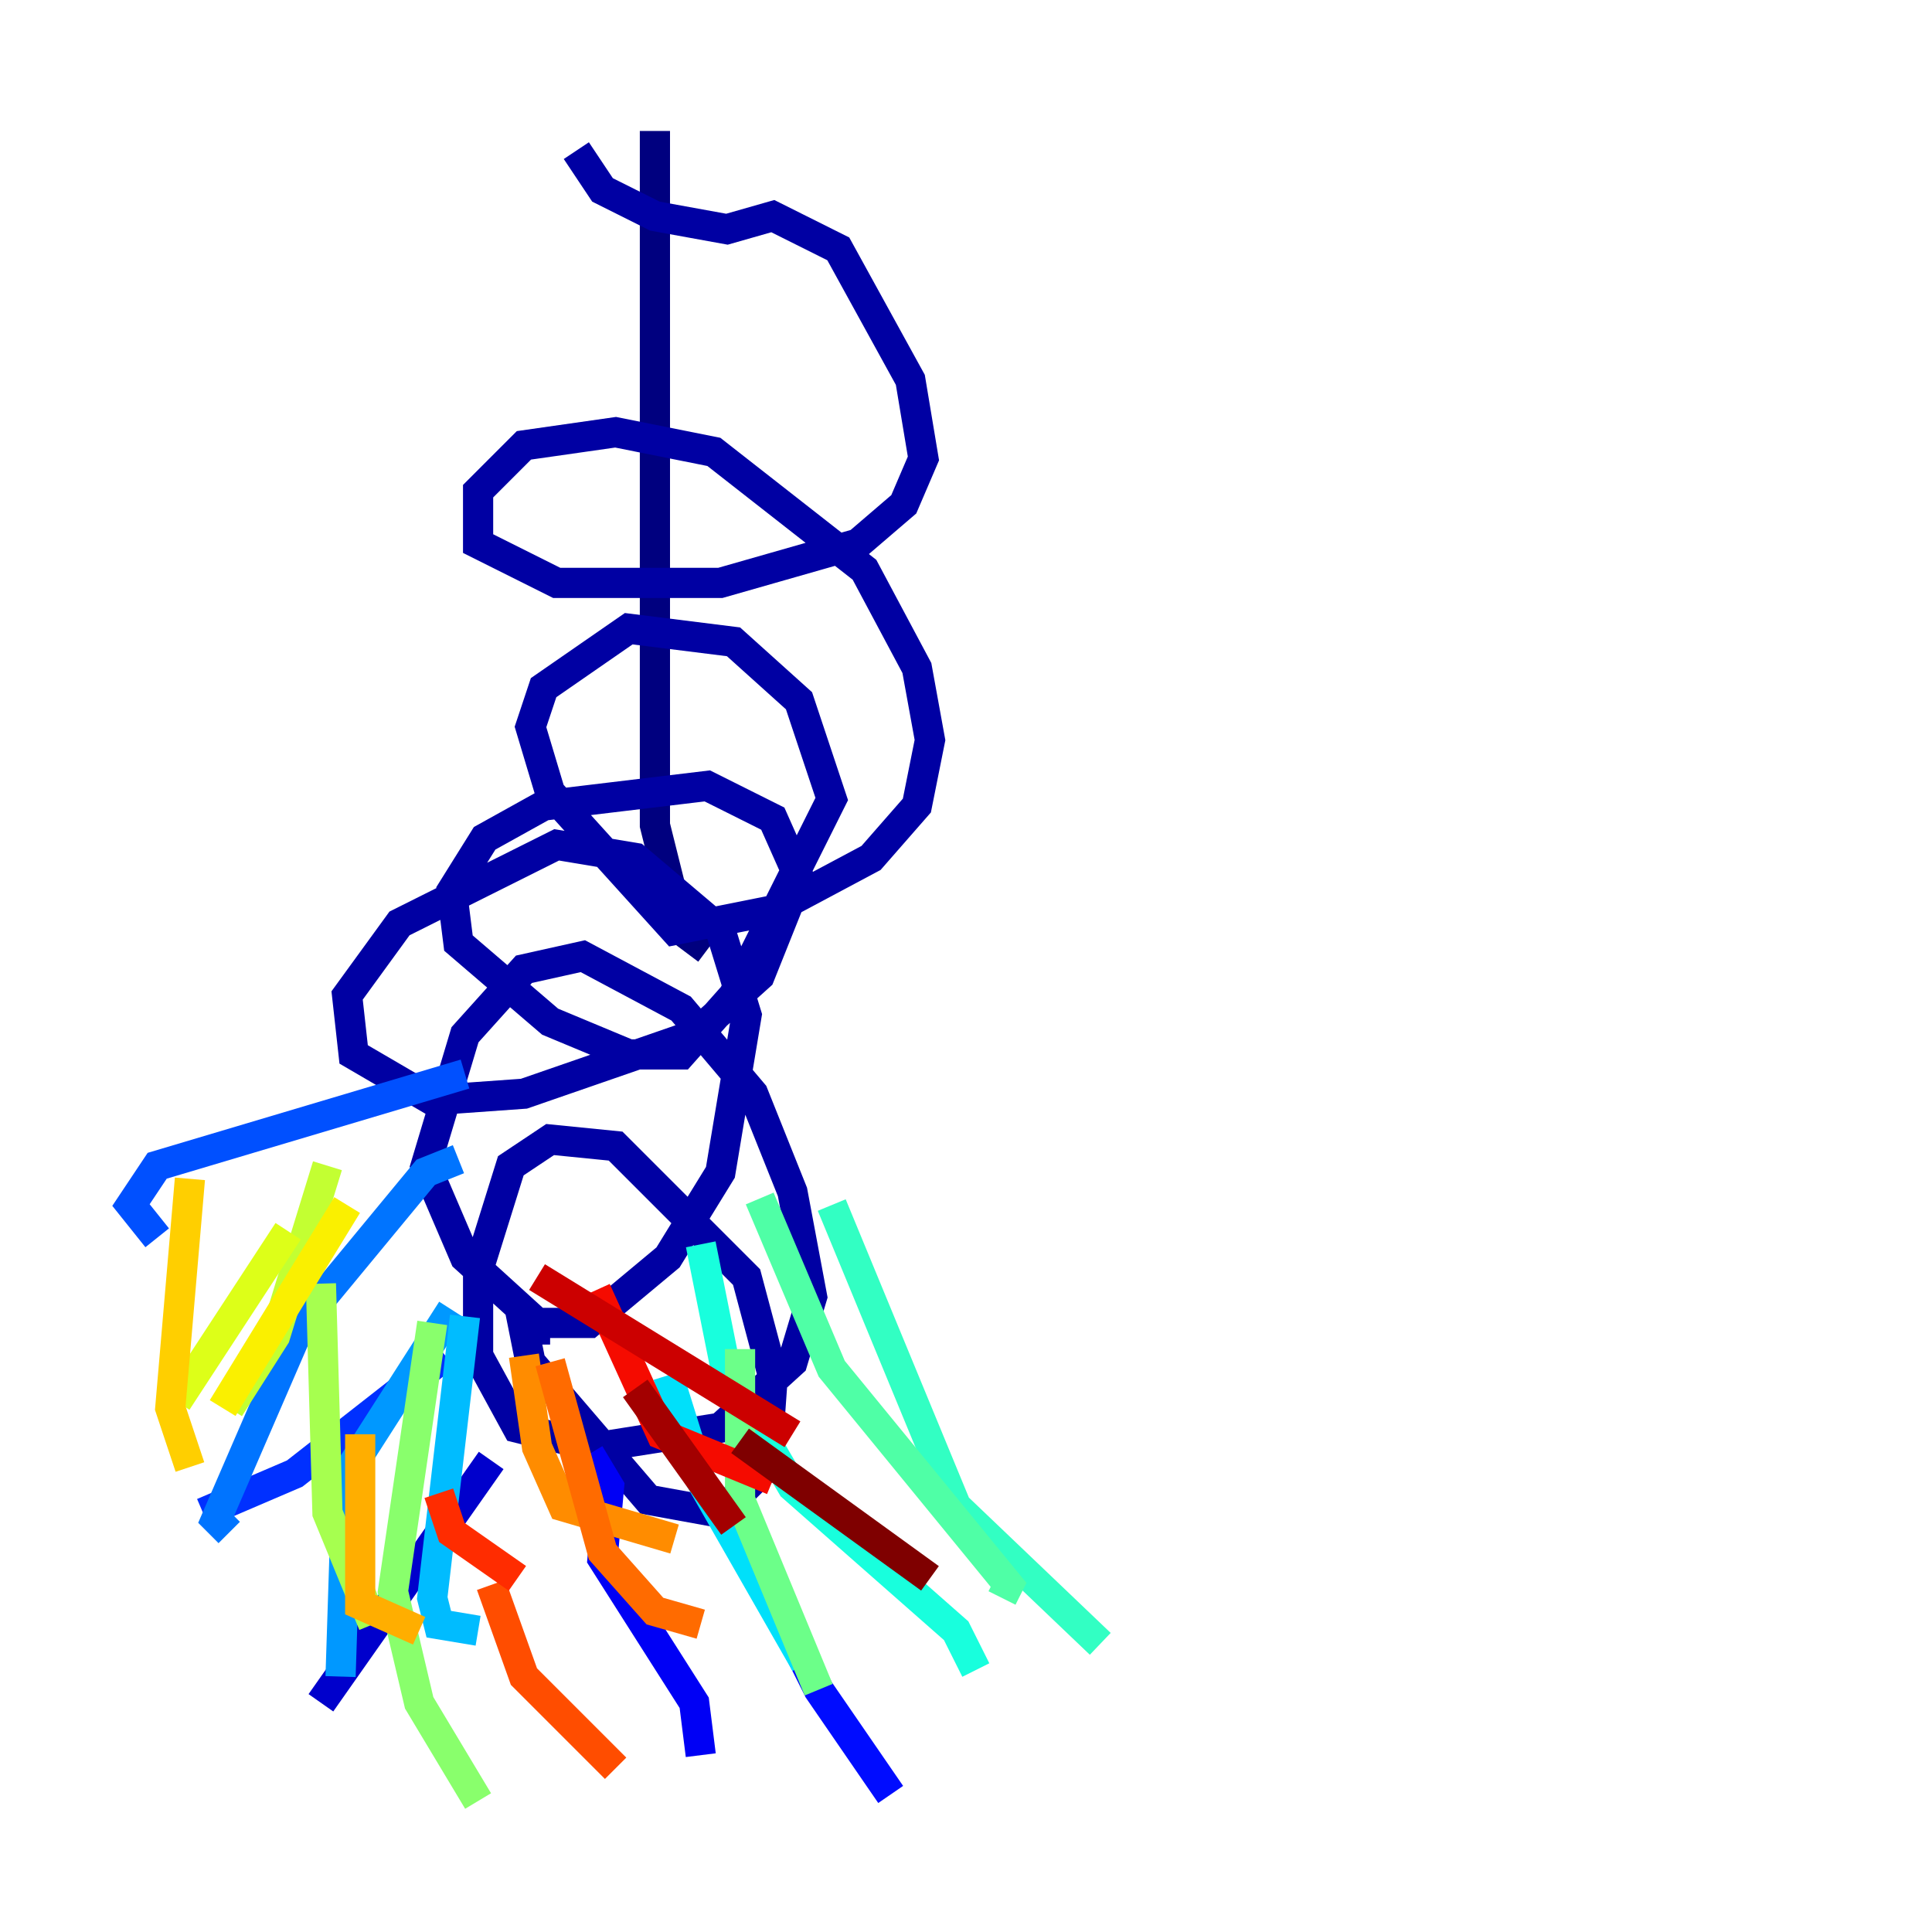 <?xml version="1.0" encoding="utf-8" ?>
<svg baseProfile="tiny" height="128" version="1.2" viewBox="0,0,128,128" width="128" xmlns="http://www.w3.org/2000/svg" xmlns:ev="http://www.w3.org/2001/xml-events" xmlns:xlink="http://www.w3.org/1999/xlink"><defs /><polyline fill="none" points="43.39,8.678 43.39,54.671 45.125,61.614 46.861,62.915" stroke="#00007f" stroke-width="2" /><polyline fill="none" points="38.183,9.98 39.919,12.583 43.39,14.319 48.163,15.186 51.2,14.319 55.539,16.488 60.312,25.166 61.18,30.373 59.878,33.41 56.841,36.014 47.729,38.617 36.881,38.617 31.675,36.014 31.675,32.542 34.712,29.505 40.786,28.637 47.295,29.939 57.275,37.749 60.746,44.258 61.614,49.031 60.746,53.37 57.709,56.841 51.2,60.312 44.691,61.614 36.447,52.502 35.146,48.163 36.014,45.559 41.654,41.654 48.597,42.522 52.936,46.427 55.105,52.936 48.597,65.953 45.125,69.858 41.654,69.858 36.447,67.688 30.373,62.481 29.939,59.01 32.108,55.539 36.014,53.37 46.861,52.068 51.2,54.237 52.936,58.142 50.332,64.651 45.993,68.556 34.712,72.461 28.637,72.895 23.43,69.858 22.997,65.953 26.468,61.18 36.881,55.973 42.088,56.841 47.729,61.614 49.464,67.254 47.729,77.668 44.258,83.308 39.051,87.647 35.58,87.647 30.807,83.308 28.203,77.234 30.807,68.556 34.712,64.217 38.617,63.349 45.125,66.82 49.898,72.461 52.502,78.969 53.803,85.912 52.502,90.251 47.729,94.59 39.485,95.891 34.278,94.59 31.675,89.817 31.675,84.176 33.844,77.234 36.447,75.498 40.786,75.932 49.464,84.61 51.2,91.119 50.766,97.193 47.729,100.231 42.956,99.363 35.146,90.251 34.712,88.081 36.447,88.081" stroke="#0000a3" stroke-width="2" /><polyline fill="none" points="32.542,96.759 21.261,112.814" stroke="#0000cc" stroke-width="2" /><polyline fill="none" points="39.051,96.325 40.352,98.495 39.919,103.268 45.993,112.814 46.427,116.285" stroke="#0000f5" stroke-width="2" /><polyline fill="none" points="48.163,99.797 54.237,111.946 59.01,118.888" stroke="#000cff" stroke-width="2" /><polyline fill="none" points="29.505,89.817 19.525,97.627 13.451,100.231" stroke="#0030ff" stroke-width="2" /><polyline fill="none" points="30.807,71.159 10.414,77.234 8.678,79.837 10.414,82.007" stroke="#0050ff" stroke-width="2" /><polyline fill="none" points="30.373,76.8 28.203,77.668 19.959,87.647 14.319,100.664 15.186,101.532" stroke="#0074ff" stroke-width="2" /><polyline fill="none" points="29.939,86.78 22.997,97.627 22.563,111.078" stroke="#0098ff" stroke-width="2" /><polyline fill="none" points="30.807,87.214 28.637,105.871 29.071,107.607 31.675,108.041" stroke="#00bcff" stroke-width="2" /><polyline fill="none" points="44.258,91.119 46.427,98.061 53.37,110.21" stroke="#00e0fa" stroke-width="2" /><polyline fill="none" points="46.427,82.441 48.163,91.119 52.502,98.495 63.349,108.041 64.651,110.644" stroke="#18ffdd" stroke-width="2" /><polyline fill="none" points="55.105,79.837 63.349,99.797 72.895,108.909" stroke="#32ffc3" stroke-width="2" /><polyline fill="none" points="50.332,79.403 55.105,90.685 66.82,105.003 66.386,105.871" stroke="#4fffa6" stroke-width="2" /><polyline fill="none" points="49.031,89.383 49.031,99.363 54.237,111.946" stroke="#6cff89" stroke-width="2" /><polyline fill="none" points="28.637,87.647 26.034,105.437 27.77,112.814 31.675,119.322" stroke="#89ff6c" stroke-width="2" /><polyline fill="none" points="21.261,85.044 21.695,100.231 24.732,107.607" stroke="#a6ff4f" stroke-width="2" /><polyline fill="none" points="21.695,77.234 18.224,88.515 15.186,93.288" stroke="#c3ff32" stroke-width="2" /><polyline fill="none" points="19.091,81.573 11.715,92.854" stroke="#ddff18" stroke-width="2" /><polyline fill="none" points="22.997,79.837 14.752,93.288" stroke="#faf000" stroke-width="2" /><polyline fill="none" points="12.583,78.102 11.281,93.288 12.583,97.193" stroke="#ffcf00" stroke-width="2" /><polyline fill="none" points="23.864,95.024 23.864,106.305 27.77,108.041" stroke="#ffae00" stroke-width="2" /><polyline fill="none" points="34.712,89.817 35.58,95.891 37.315,99.797 44.691,101.966" stroke="#ff8c00" stroke-width="2" /><polyline fill="none" points="36.447,90.251 39.919,102.834 43.39,106.739 46.427,107.607" stroke="#ff6b00" stroke-width="2" /><polyline fill="none" points="32.542,105.003 34.712,111.078 40.786,117.153" stroke="#ff4d00" stroke-width="2" /><polyline fill="none" points="29.071,98.929 29.939,101.532 34.278,104.57" stroke="#ff2c00" stroke-width="2" /><polyline fill="none" points="39.485,85.478 43.824,95.024 51.2,98.061" stroke="#f50b00" stroke-width="2" /><polyline fill="none" points="35.58,84.61 52.502,95.024" stroke="#cc0000" stroke-width="2" /><polyline fill="none" points="42.088,91.986 48.597,101.098" stroke="#a30000" stroke-width="2" /><polyline fill="none" points="49.031,95.458 61.614,104.57" stroke="#7f0000" stroke-width="2" /></svg>